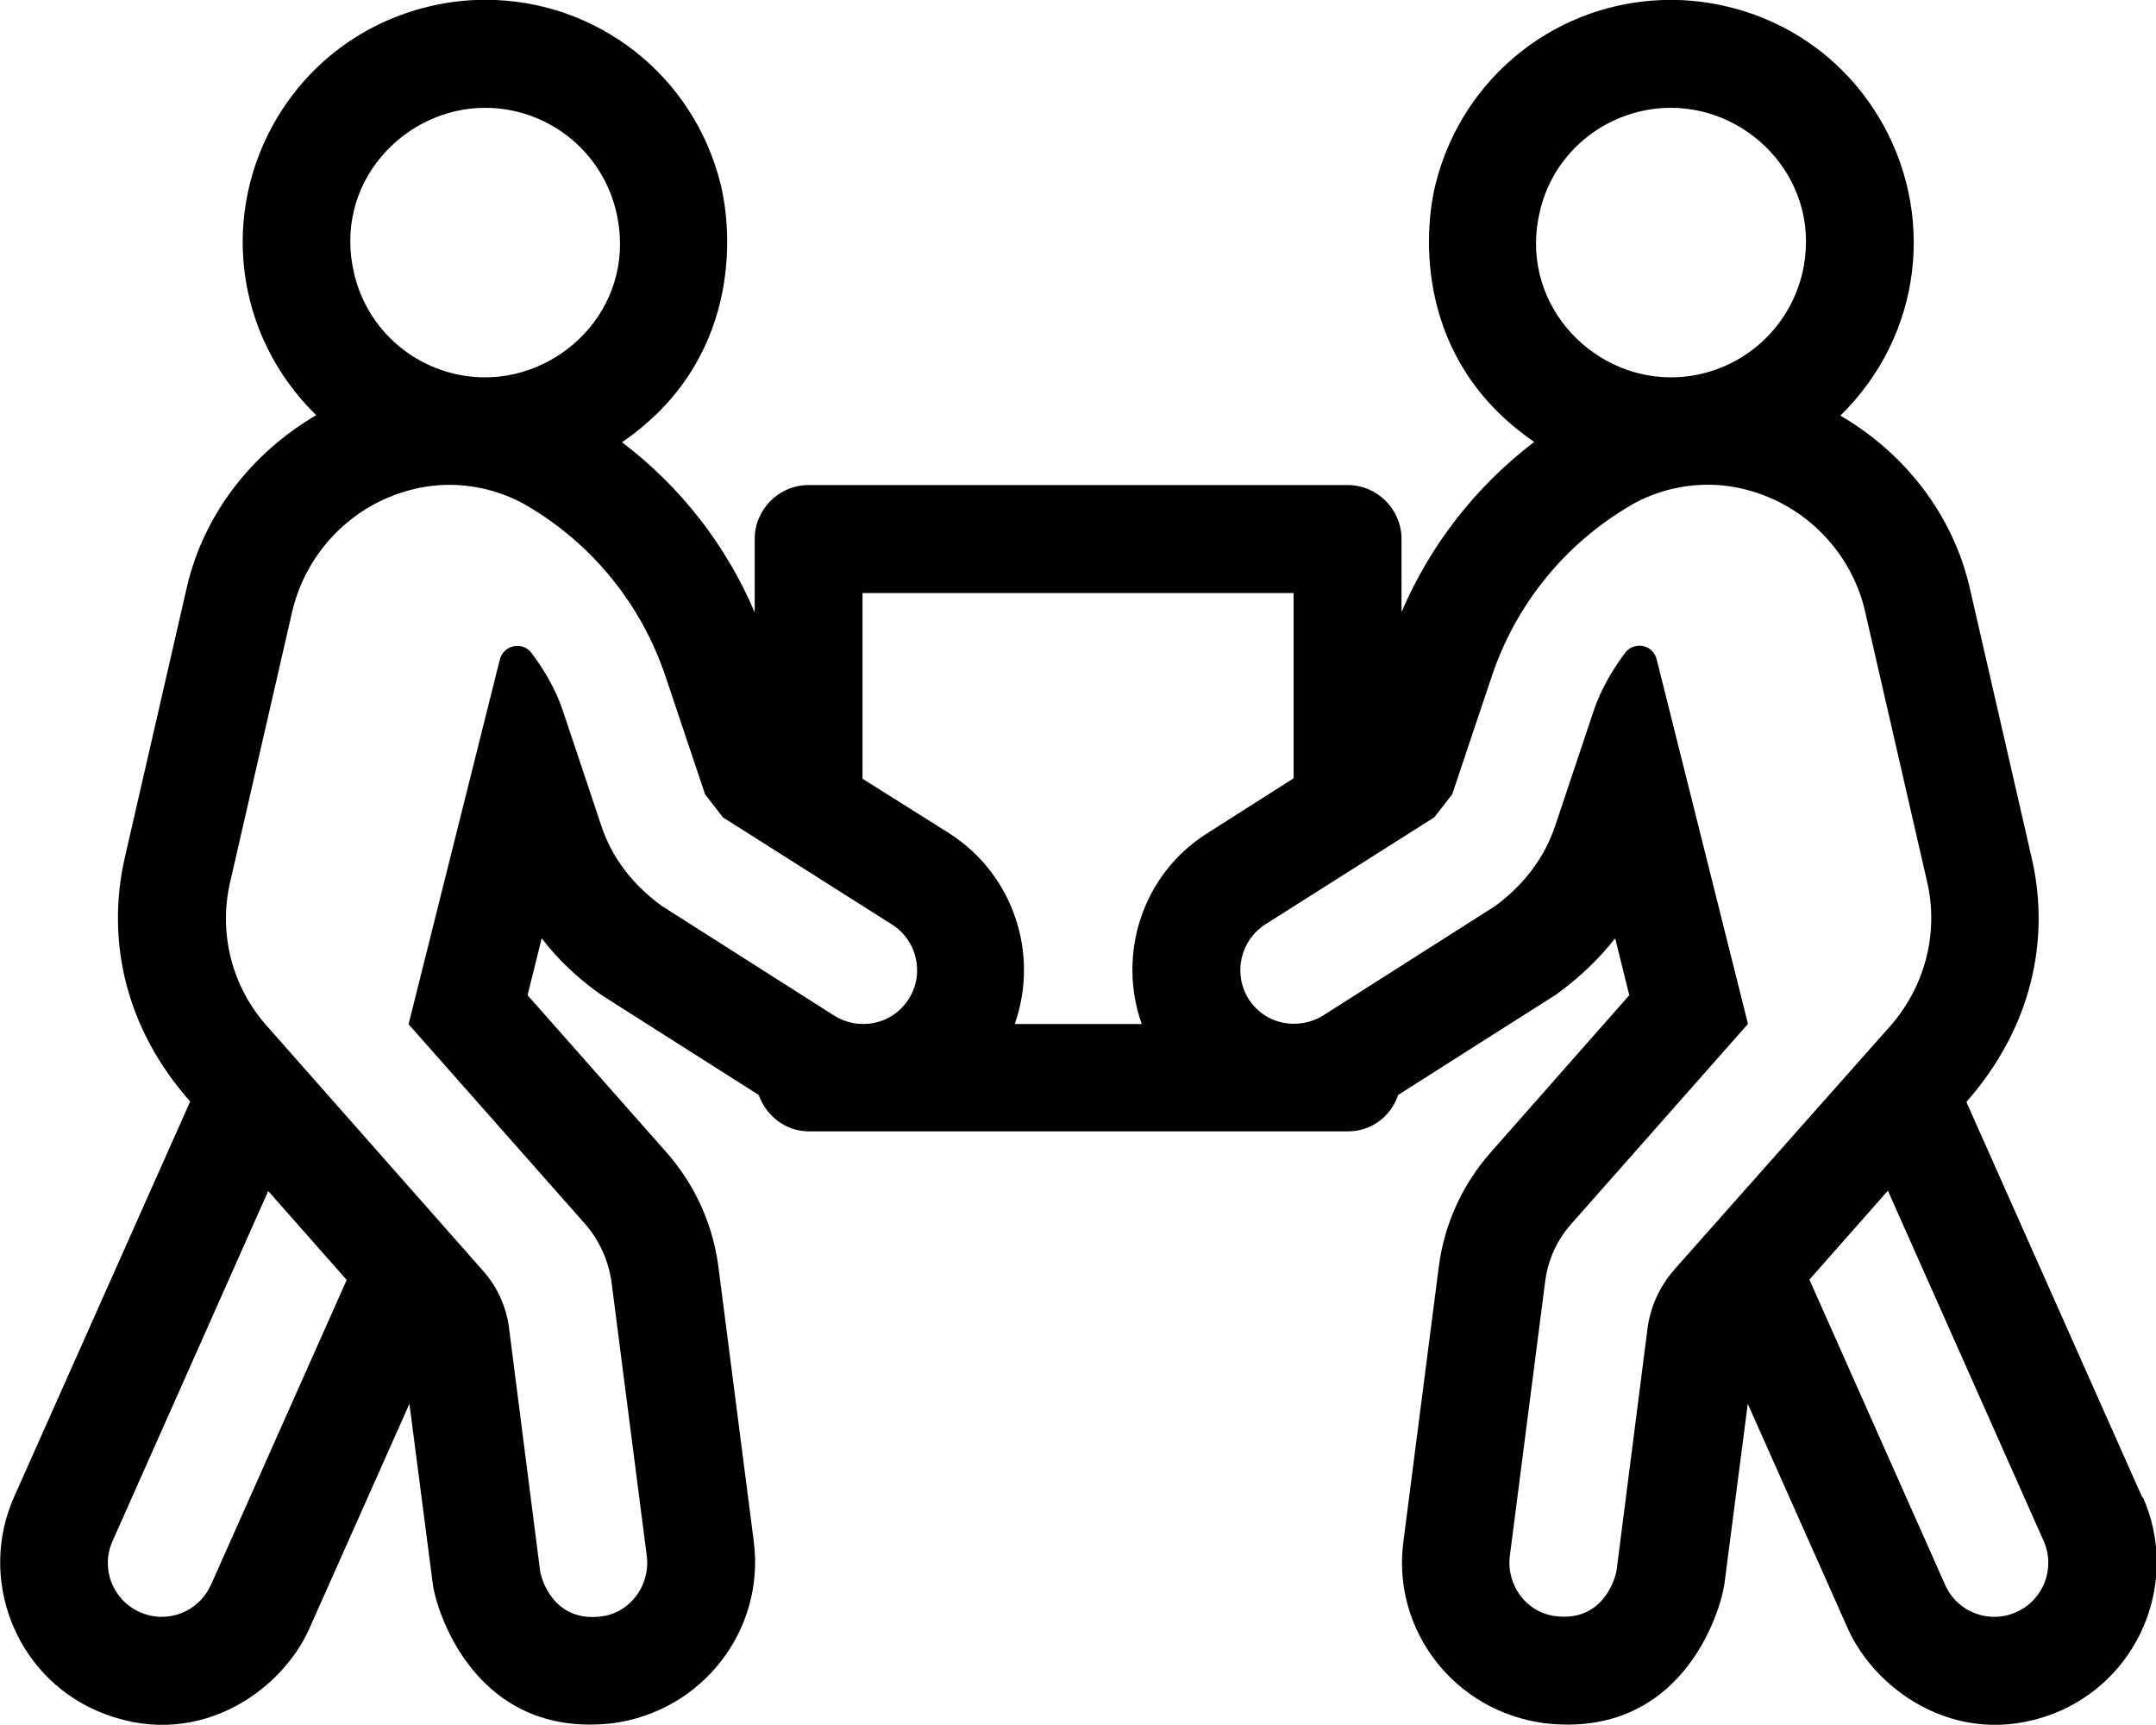 <!-- Generated by IcoMoon.io -->
<svg version="1.1" xmlns="http://www.w3.org/2000/svg" width="20" height="16" viewBox="0 0 20 16">
<title>people-carry--small</title>
<path d="M19.872 13.887l-1.631-3.666c0.606-0.688 0.781-1.506 0.606-2.263l-0.575-2.506c-0.156-0.678-0.603-1.25-1.2-1.597 0.766-0.75 0.887-1.887 0.356-2.769-0.466-0.769-1.25-1.087-1.928-1.087-1.037 0-1.934 0.703-2.184 1.712-0.109 0.441-0.194 1.628 0.916 2.388-0.541 0.412-0.963 0.953-1.231 1.578v-0.678c0-0.275-0.225-0.5-0.5-0.5h-5c-0.275 0-0.5 0.225-0.5 0.5v0.681c-0.266-0.625-0.688-1.166-1.231-1.578 1.106-0.759 1.025-1.944 0.916-2.388-0.247-1.012-1.147-1.716-2.184-1.716-0.681 0-1.462 0.322-1.925 1.084-0.531 0.878-0.413 2.016 0.356 2.769-0.597 0.35-1.044 0.919-1.2 1.597l-0.575 2.506c-0.172 0.753-0.006 1.572 0.606 2.263l-1.634 3.669c-0.334 0.753 0.006 1.644 0.759 1.978 0.906 0.4 1.716-0.162 1.981-0.759l0.928-2.084 0.216 1.666c0.034 0.269 0.406 1.441 1.666 1.297 0.834-0.109 1.416-0.863 1.313-1.681l-0.328-2.547c-0.050-0.397-0.219-0.769-0.484-1.069l-1.287-1.456 0.131-0.528c0.144 0.188 0.319 0.356 0.522 0.503 0.053 0.037-0.084-0.050 1.491 0.95 0.069 0.194 0.25 0.338 0.466 0.338h5c0.219 0 0.4-0.141 0.466-0.338 1.575-1.003 1.441-0.912 1.491-0.95 0.203-0.15 0.378-0.319 0.522-0.503l0.131 0.528-1.284 1.456c-0.266 0.3-0.434 0.672-0.484 1.069l-0.328 2.547c-0.106 0.819 0.475 1.572 1.313 1.681 1.266 0.144 1.628-1.022 1.666-1.297l0.216-1.666 0.928 2.084c0.266 0.597 1.075 1.159 1.981 0.759 0.75-0.338 1.091-1.225 0.756-1.978zM14.287 1.95c0.137-0.569 0.65-0.95 1.213-0.95 0.762 0 1.419 0.712 1.216 1.547-0.144 0.572-0.653 0.953-1.216 0.953-0.762 0-1.419-0.716-1.213-1.55zM12 5.497v1.722l-0.806 0.513c-0.6 0.381-0.831 1.122-0.603 1.766h-1.178c0.228-0.644-0.006-1.381-0.603-1.766l-0.809-0.509v-1.722h4zM4.5 1c0.563 0 1.072 0.381 1.213 0.95 0.209 0.85-0.463 1.55-1.213 1.55-0.563 0-1.072-0.381-1.212-0.95-0.209-0.85 0.462-1.55 1.212-1.55zM1.956 14.7c-0.113 0.253-0.406 0.366-0.659 0.253s-0.366-0.406-0.253-0.659l1.444-3.247 0.728 0.825-1.259 2.828zM5.575 7.65l-0.353-1.056c-0.072-0.216-0.188-0.4-0.291-0.537-0.084-0.112-0.259-0.075-0.294 0.059l-0.847 3.384 1.638 1.853c0.131 0.15 0.216 0.338 0.244 0.534l0.328 2.547c0.034 0.269-0.153 0.525-0.422 0.559-0.441 0.056-0.559-0.344-0.569-0.431l-0.287-2.244c-0.025-0.197-0.109-0.384-0.244-0.534l-2.006-2.272c-0.322-0.363-0.447-0.859-0.337-1.331l0.575-2.506c0.109-0.469 0.438-0.866 0.881-1.056 0.719-0.309 1.284 0.066 1.303 0.075 0.606 0.356 1.059 0.919 1.281 1.584l0.366 1.091c0.056 0.072 0.109 0.141 0.166 0.213l1.569 0.994c0.231 0.147 0.303 0.456 0.153 0.691-0.156 0.244-0.469 0.294-0.691 0.153l-1.597-1.016c-0.284-0.206-0.469-0.459-0.566-0.753zM15.528 11.781c-0.131 0.15-0.216 0.334-0.244 0.534l-0.287 2.244c-0.012 0.088-0.131 0.488-0.569 0.431-0.269-0.034-0.456-0.287-0.422-0.559l0.328-2.547c0.025-0.197 0.109-0.384 0.244-0.534l1.637-1.853-0.847-3.381c-0.034-0.138-0.209-0.172-0.294-0.059-0.103 0.138-0.219 0.322-0.291 0.537l-0.353 1.056c-0.097 0.294-0.281 0.547-0.559 0.753l-1.597 1.016c-0.219 0.137-0.534 0.094-0.691-0.153-0.147-0.234-0.078-0.541 0.153-0.691l1.569-0.994c0.056-0.072 0.109-0.141 0.166-0.213l0.366-1.091c0.222-0.666 0.675-1.228 1.281-1.584 0.016-0.009 0.584-0.384 1.303-0.075 0.444 0.191 0.775 0.588 0.881 1.056l0.575 2.506c0.109 0.472-0.019 0.966-0.337 1.331l-2.012 2.269zM18.703 14.953c-0.253 0.113-0.547 0-0.659-0.253l-1.259-2.831 0.728-0.825 1.444 3.247c0.113 0.253 0 0.55-0.253 0.662z"></path>
</svg>
